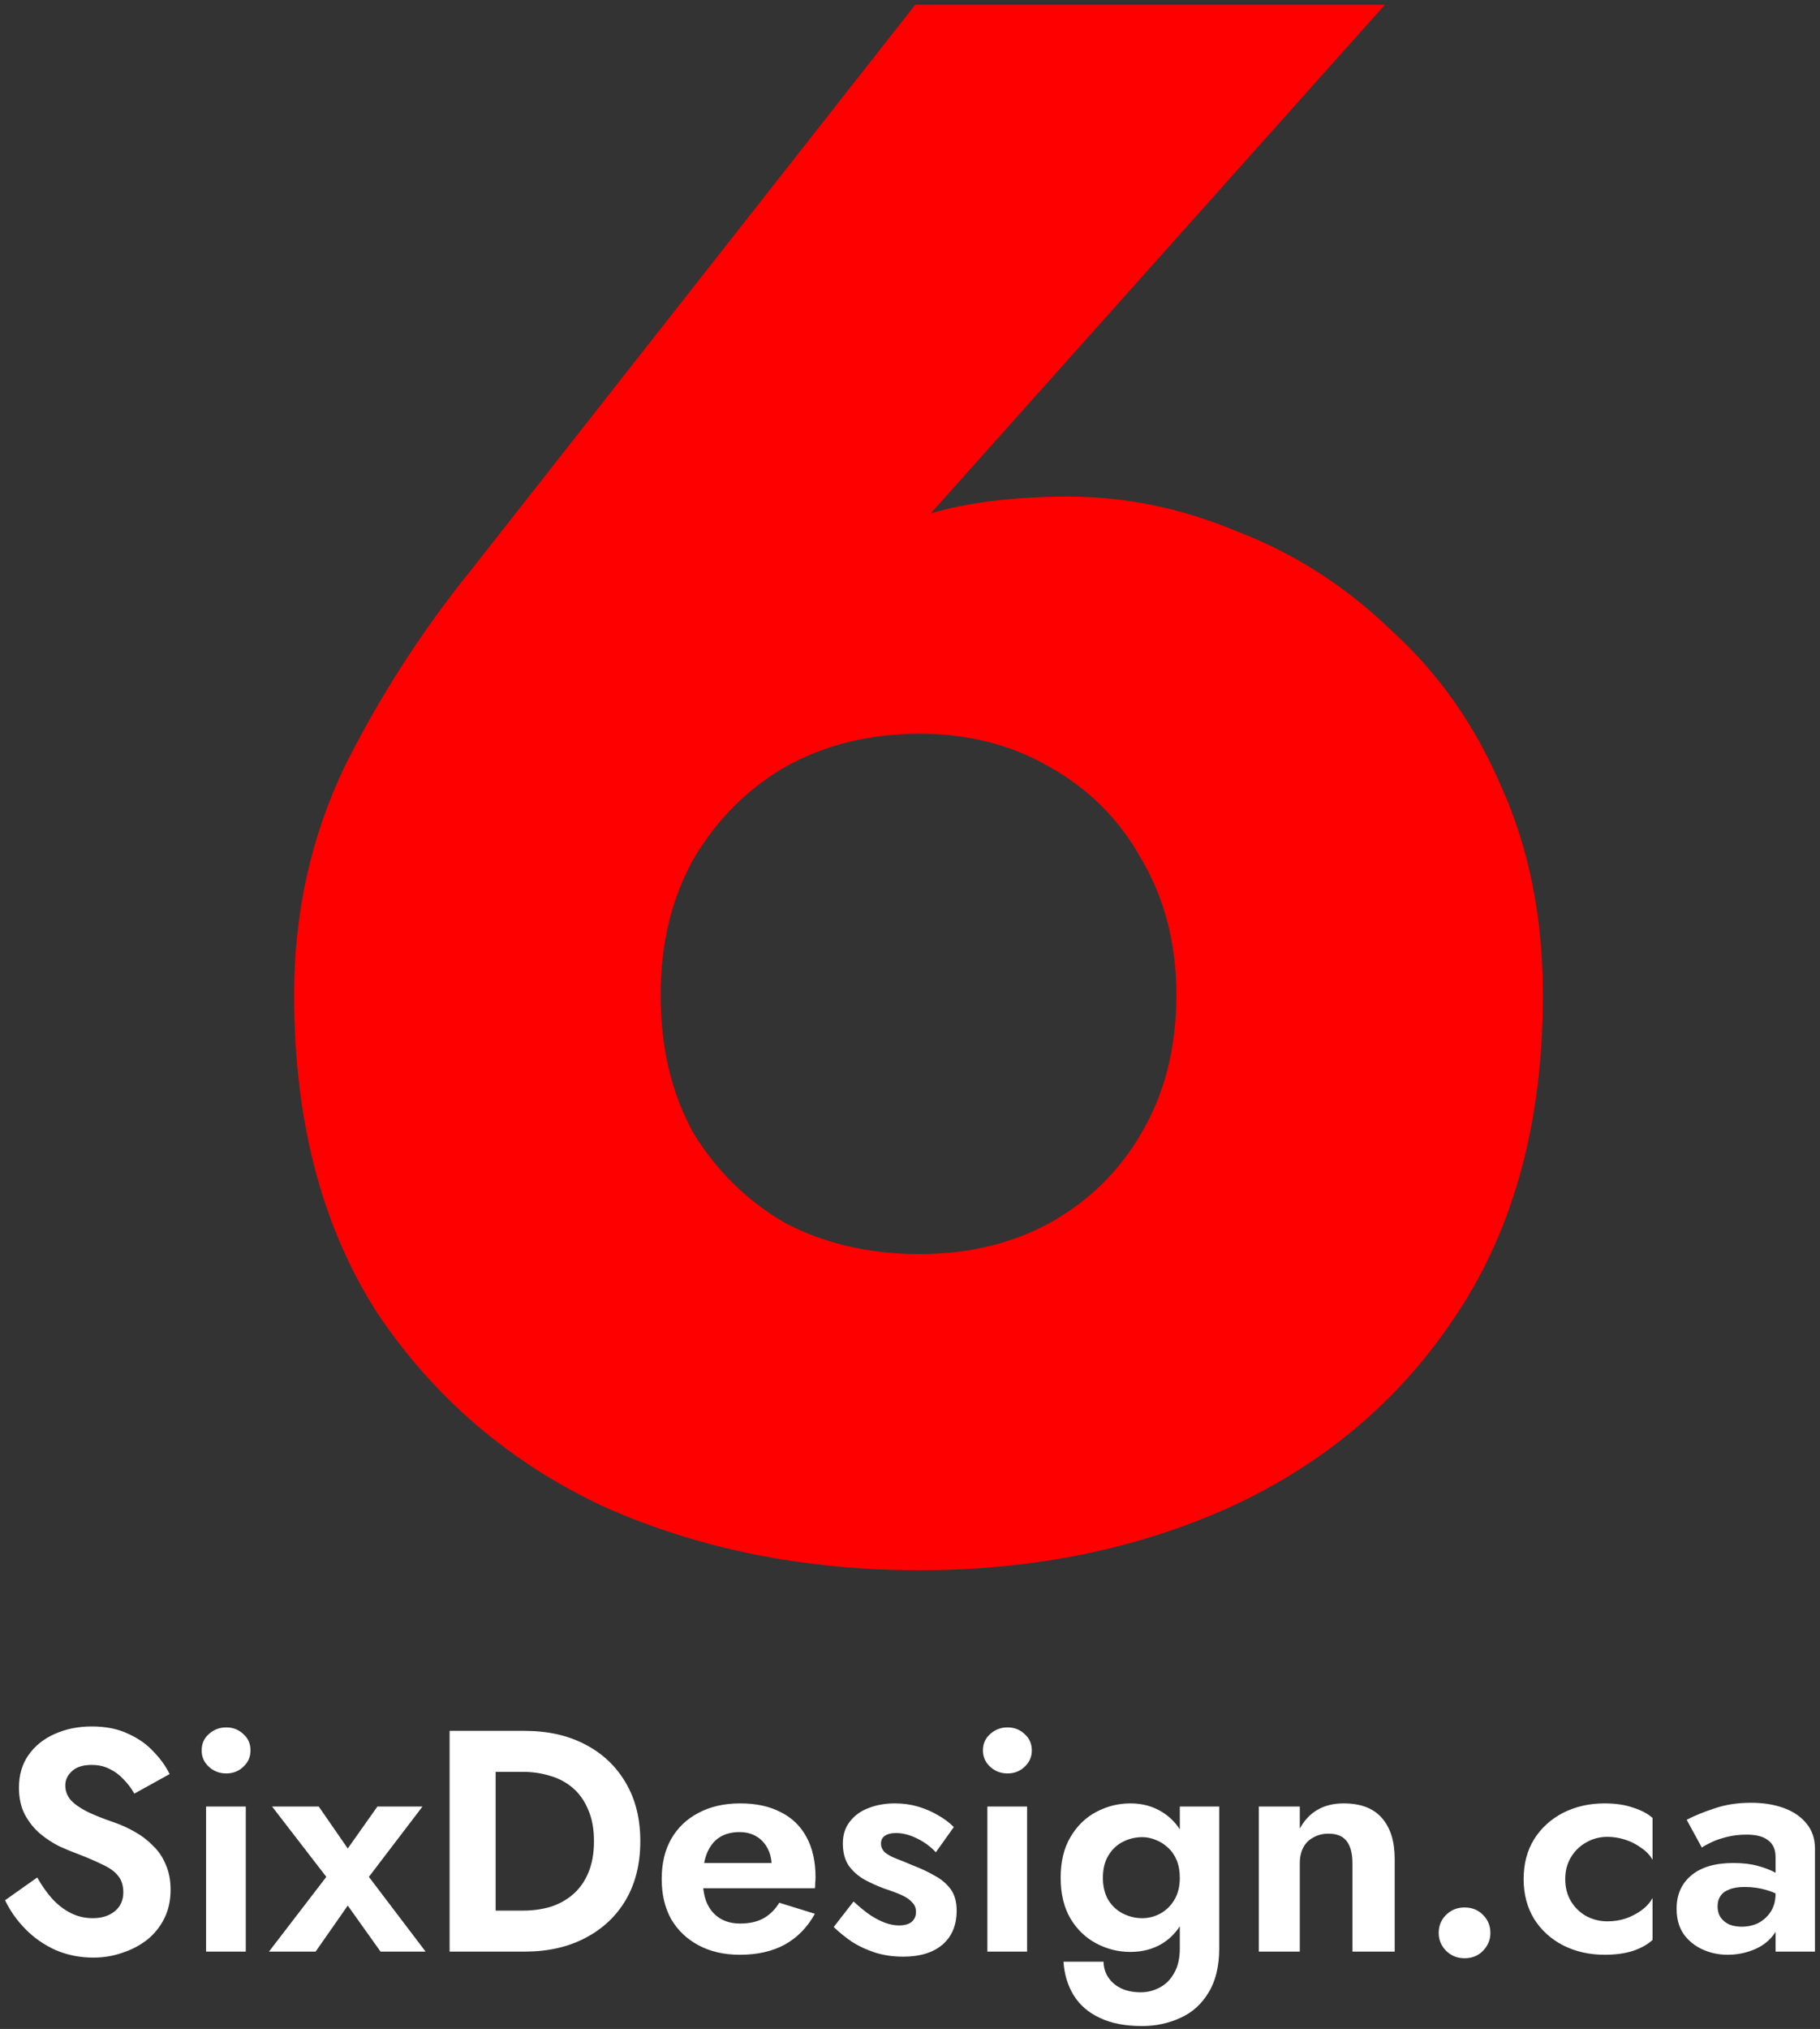 <svg width="306" height="341" viewBox="0 0 306 341" fill="none" xmlns="http://www.w3.org/2000/svg">
<rect x="0" y="0" width="306" height="341" fill="#333333" stroke="none"/>
<path d="M111.073 167.226C111.073 176.082 112.918 183.831 116.608 190.473C120.544 196.869 125.71 201.912 132.106 205.602C138.748 209.046 146.251 210.768 154.615 210.768C162.733 210.768 169.99 209.046 176.386 205.602C183.028 201.912 188.194 196.869 191.884 190.473C195.82 183.831 197.788 176.082 197.788 167.226C197.788 158.616 195.82 150.99 191.884 144.348C188.194 137.706 183.028 132.54 176.386 128.85C169.99 125.16 162.733 123.315 154.615 123.315C146.251 123.315 138.748 125.16 132.106 128.85C125.71 132.54 120.544 137.706 116.608 144.348C112.918 150.99 111.073 158.616 111.073 167.226ZM153.877 0.807H232.843L149.449 94.164L136.534 99.699C143.422 92.811 149.941 88.383 156.091 86.415C162.487 84.447 170.359 83.463 179.707 83.463C189.301 83.463 198.772 85.431 208.12 89.367C217.714 93.057 226.324 98.592 233.95 105.972C241.822 113.106 247.972 121.839 252.4 132.171C257.074 142.503 259.411 154.188 259.411 167.226C259.411 188.382 254.614 206.217 245.02 220.731C235.672 234.999 223.003 245.823 207.013 253.203C191.269 260.337 173.803 263.904 154.615 263.904C135.181 263.904 117.469 260.337 101.479 253.203C85.735 245.823 73.066 234.999 63.472 220.731C54.124 206.217 49.45 188.382 49.45 167.226C49.45 153.45 52.279 140.658 57.937 128.85C63.841 117.042 70.975 105.972 79.339 95.64L153.877 0.807Z" fill="#FF0000"/>
<path d="M6.261 315.545C7.038 316.923 7.886 318.124 8.805 319.149C9.759 320.174 10.801 320.969 11.932 321.534C13.063 322.099 14.282 322.382 15.589 322.382C17.108 322.382 18.345 321.993 19.299 321.216C20.253 320.439 20.73 319.379 20.73 318.036C20.73 316.87 20.43 315.934 19.829 315.227C19.264 314.52 18.398 313.902 17.232 313.372C16.101 312.807 14.706 312.206 13.045 311.57C12.162 311.252 11.137 310.828 9.971 310.298C8.84 309.733 7.763 309.026 6.738 308.178C5.713 307.295 4.865 306.235 4.194 304.998C3.523 303.726 3.187 302.207 3.187 300.44C3.187 298.32 3.717 296.5 4.777 294.981C5.872 293.426 7.339 292.243 9.176 291.43C11.049 290.582 13.133 290.158 15.43 290.158C17.797 290.158 19.829 290.564 21.525 291.377C23.256 292.154 24.687 293.161 25.818 294.398C26.984 295.599 27.885 296.854 28.521 298.161L22.585 301.447C22.09 300.564 21.49 299.769 20.783 299.062C20.112 298.32 19.334 297.737 18.451 297.313C17.568 296.854 16.561 296.624 15.43 296.624C13.946 296.624 12.833 296.977 12.091 297.684C11.349 298.355 10.978 299.15 10.978 300.069C10.978 300.988 11.278 301.8 11.879 302.507C12.48 303.178 13.398 303.832 14.635 304.468C15.872 305.069 17.426 305.687 19.299 306.323C20.5 306.747 21.649 307.277 22.744 307.913C23.875 308.549 24.882 309.326 25.765 310.245C26.684 311.128 27.39 312.188 27.885 313.425C28.415 314.626 28.68 316.022 28.68 317.612C28.68 319.414 28.327 321.022 27.62 322.435C26.913 323.848 25.942 325.05 24.705 326.039C23.468 326.993 22.073 327.717 20.518 328.212C18.999 328.742 17.391 329.007 15.695 329.007C13.434 329.007 11.314 328.583 9.335 327.735C7.392 326.852 5.696 325.668 4.247 324.184C2.798 322.7 1.668 321.092 0.855 319.361L6.261 315.545ZM33.905 294.186C33.905 293.055 34.311 292.137 35.124 291.43C35.937 290.688 36.908 290.317 38.039 290.317C39.17 290.317 40.124 290.688 40.901 291.43C41.714 292.137 42.12 293.055 42.12 294.186C42.12 295.281 41.714 296.2 40.901 296.942C40.124 297.684 39.17 298.055 38.039 298.055C36.908 298.055 35.937 297.684 35.124 296.942C34.311 296.2 33.905 295.281 33.905 294.186ZM34.647 303.62H41.325V328H34.647V303.62ZM63.452 303.62H71.031L62.021 315.439L71.561 328H63.982L58.47 320.262L53.064 328H45.22L54.866 315.439L45.75 303.62H53.594L58.47 310.669L63.452 303.62ZM75.593 290.9H83.331V328H75.593V290.9ZM88.207 328H80.469V321.11H87.942C89.567 321.11 91.104 320.898 92.552 320.474C94.001 320.015 95.273 319.308 96.368 318.354C97.464 317.4 98.312 316.199 98.912 314.75C99.548 313.266 99.866 311.499 99.866 309.45C99.866 307.401 99.548 305.652 98.912 304.203C98.312 302.719 97.464 301.5 96.368 300.546C95.273 299.592 94.001 298.903 92.552 298.479C91.104 298.02 89.567 297.79 87.942 297.79H80.469V290.9H88.207C92.093 290.9 95.485 291.66 98.382 293.179C101.315 294.698 103.594 296.854 105.219 299.645C106.845 302.401 107.657 305.669 107.657 309.45C107.657 313.231 106.845 316.517 105.219 319.308C103.594 322.064 101.315 324.202 98.382 325.721C95.485 327.24 92.093 328 88.207 328ZM124.396 328.53C121.746 328.53 119.432 328 117.453 326.94C115.474 325.88 113.937 324.414 112.842 322.541C111.782 320.633 111.252 318.389 111.252 315.81C111.252 313.195 111.782 310.952 112.842 309.079C113.937 307.171 115.474 305.705 117.453 304.68C119.432 303.62 121.764 303.09 124.449 303.09C127.134 303.09 129.413 303.585 131.286 304.574C133.194 305.528 134.643 306.941 135.632 308.814C136.621 310.651 137.116 312.877 137.116 315.492C137.116 315.81 137.098 316.146 137.063 316.499C137.063 316.852 137.045 317.135 137.01 317.347H115.174V313.107H131.021L129.166 315.545C129.307 315.333 129.431 315.05 129.537 314.697C129.678 314.308 129.749 313.99 129.749 313.743C129.749 312.542 129.519 311.517 129.06 310.669C128.636 309.821 128.018 309.15 127.205 308.655C126.392 308.16 125.438 307.913 124.343 307.913C123 307.913 121.87 308.213 120.951 308.814C120.068 309.379 119.379 310.245 118.884 311.411C118.425 312.542 118.177 313.955 118.142 315.651C118.142 317.276 118.372 318.654 118.831 319.785C119.326 320.916 120.05 321.781 121.004 322.382C121.958 322.983 123.106 323.283 124.449 323.283C125.968 323.283 127.258 323 128.318 322.435C129.413 321.834 130.314 320.951 131.021 319.785L137.01 321.64C135.738 323.937 134.042 325.668 131.922 326.834C129.837 327.965 127.329 328.53 124.396 328.53ZM143.512 319.573C144.537 320.527 145.491 321.304 146.374 321.905C147.258 322.47 148.088 322.894 148.865 323.177C149.678 323.46 150.438 323.601 151.144 323.601C152.063 323.601 152.77 323.407 153.264 323.018C153.759 322.594 154.006 322.029 154.006 321.322C154.006 320.686 153.794 320.156 153.37 319.732C152.982 319.273 152.399 318.866 151.621 318.513C150.844 318.16 149.855 317.789 148.653 317.4C147.523 316.976 146.427 316.481 145.367 315.916C144.307 315.315 143.424 314.538 142.717 313.584C142.046 312.595 141.71 311.34 141.71 309.821C141.71 308.372 142.099 307.153 142.876 306.164C143.654 305.139 144.696 304.38 146.003 303.885C147.346 303.355 148.83 303.09 150.455 303.09C151.833 303.09 153.123 303.267 154.324 303.62C155.526 303.973 156.639 304.45 157.663 305.051C158.688 305.616 159.589 306.288 160.366 307.065L157.345 311.305C156.462 310.351 155.402 309.574 154.165 308.973C152.964 308.372 151.78 308.072 150.614 308.072C149.837 308.072 149.219 308.231 148.759 308.549C148.335 308.832 148.123 309.273 148.123 309.874C148.123 310.404 148.335 310.881 148.759 311.305C149.219 311.694 149.855 312.047 150.667 312.365C151.515 312.683 152.469 313.072 153.529 313.531C154.837 314.026 156.038 314.591 157.133 315.227C158.264 315.828 159.165 316.587 159.836 317.506C160.508 318.425 160.843 319.626 160.843 321.11C160.843 323.548 160.048 325.456 158.458 326.834C156.868 328.177 154.678 328.848 151.886 328.848C150.155 328.848 148.565 328.618 147.116 328.159C145.703 327.7 144.413 327.099 143.247 326.357C142.117 325.58 141.092 324.749 140.173 323.866L143.512 319.573ZM165.266 294.186C165.266 293.055 165.673 292.137 166.485 291.43C167.298 290.688 168.27 290.317 169.4 290.317C170.531 290.317 171.485 290.688 172.262 291.43C173.075 292.137 173.481 293.055 173.481 294.186C173.481 295.281 173.075 296.2 172.262 296.942C171.485 297.684 170.531 298.055 169.4 298.055C168.27 298.055 167.298 297.684 166.485 296.942C165.673 296.2 165.266 295.281 165.266 294.186ZM166.008 303.62H172.686V328H166.008V303.62ZM178.807 329.696H185.538C185.573 330.756 185.856 331.657 186.386 332.399C186.916 333.176 187.64 333.777 188.559 334.201C189.478 334.625 190.555 334.837 191.792 334.837C192.923 334.837 193.983 334.572 194.972 334.042C195.997 333.512 196.809 332.699 197.41 331.604C198.046 330.509 198.364 329.131 198.364 327.47V303.62H204.989V327.47C204.989 330.473 204.388 332.947 203.187 334.89C202.021 336.833 200.449 338.247 198.47 339.13C196.491 340.049 194.336 340.508 192.004 340.508C189.177 340.508 186.81 340.049 184.902 339.13C182.994 338.247 181.528 336.975 180.503 335.314C179.514 333.689 178.948 331.816 178.807 329.696ZM178.33 315.598C178.33 312.877 178.878 310.598 179.973 308.761C181.068 306.888 182.517 305.475 184.319 304.521C186.121 303.567 188.029 303.09 190.043 303.09C192.092 303.09 193.894 303.585 195.449 304.574C197.039 305.563 198.276 306.994 199.159 308.867C200.078 310.704 200.537 312.948 200.537 315.598C200.537 318.213 200.078 320.456 199.159 322.329C198.276 324.202 197.039 325.633 195.449 326.622C193.894 327.576 192.092 328.053 190.043 328.053C188.029 328.053 186.121 327.576 184.319 326.622C182.517 325.668 181.068 324.272 179.973 322.435C178.878 320.562 178.33 318.283 178.33 315.598ZM185.432 315.598C185.432 317.047 185.732 318.283 186.333 319.308C186.934 320.297 187.746 321.057 188.771 321.587C189.796 322.117 190.891 322.382 192.057 322.382C193.082 322.382 194.071 322.135 195.025 321.64C196.014 321.11 196.809 320.35 197.41 319.361C198.046 318.336 198.364 317.082 198.364 315.598C198.364 314.467 198.187 313.478 197.834 312.63C197.481 311.782 196.986 311.075 196.35 310.51C195.749 309.945 195.078 309.521 194.336 309.238C193.594 308.92 192.834 308.761 192.057 308.761C190.891 308.761 189.796 309.026 188.771 309.556C187.746 310.086 186.934 310.863 186.333 311.888C185.732 312.877 185.432 314.114 185.432 315.598ZM227.39 313.16C227.39 311.535 227.072 310.298 226.436 309.45C225.8 308.602 224.775 308.178 223.362 308.178C222.408 308.178 221.56 308.39 220.818 308.814C220.076 309.203 219.511 309.768 219.122 310.51C218.733 311.252 218.539 312.135 218.539 313.16V328H211.649V303.62H218.539V307.33C219.281 305.952 220.253 304.91 221.454 304.203C222.691 303.461 224.175 303.09 225.906 303.09C228.803 303.09 230.959 303.92 232.372 305.581C233.785 307.206 234.492 309.485 234.492 312.418V328H227.39V313.16ZM241.89 324.873C241.89 323.672 242.297 322.665 243.109 321.852C243.957 321.004 245 320.58 246.236 320.58C247.508 320.58 248.551 321.004 249.363 321.852C250.176 322.665 250.582 323.672 250.582 324.873C250.582 326.004 250.176 326.993 249.363 327.841C248.551 328.689 247.508 329.113 246.236 329.113C245 329.113 243.957 328.689 243.109 327.841C242.297 326.993 241.89 326.004 241.89 324.873ZM263.166 315.81C263.166 317.223 263.484 318.46 264.12 319.52C264.756 320.58 265.604 321.41 266.664 322.011C267.759 322.612 268.961 322.912 270.268 322.912C271.328 322.912 272.353 322.753 273.342 322.435C274.331 322.082 275.215 321.622 275.992 321.057C276.805 320.456 277.423 319.767 277.847 318.99V326.039C276.999 326.816 275.886 327.435 274.508 327.894C273.165 328.318 271.593 328.53 269.791 328.53C267.212 328.53 264.88 328 262.795 326.94C260.746 325.88 259.12 324.396 257.919 322.488C256.753 320.545 256.17 318.319 256.17 315.81C256.17 313.266 256.753 311.04 257.919 309.132C259.12 307.224 260.746 305.74 262.795 304.68C264.88 303.62 267.212 303.09 269.791 303.09C271.593 303.09 273.165 303.32 274.508 303.779C275.886 304.203 276.999 304.786 277.847 305.528V312.577C277.423 311.8 276.787 311.128 275.939 310.563C275.126 309.962 274.225 309.503 273.236 309.185C272.247 308.867 271.257 308.708 270.268 308.708C268.961 308.708 267.759 309.026 266.664 309.662C265.604 310.263 264.756 311.093 264.12 312.153C263.484 313.213 263.166 314.432 263.166 315.81ZM288.779 320.421C288.779 321.128 288.955 321.746 289.309 322.276C289.662 322.771 290.139 323.159 290.74 323.442C291.376 323.689 292.065 323.813 292.807 323.813C293.867 323.813 294.821 323.601 295.669 323.177C296.517 322.718 297.206 322.082 297.736 321.269C298.266 320.421 298.531 319.414 298.531 318.248L299.379 321.428C299.379 322.983 298.937 324.29 298.054 325.35C297.206 326.41 296.093 327.205 294.715 327.735C293.372 328.265 291.959 328.53 290.475 328.53C288.955 328.53 287.542 328.23 286.235 327.629C284.927 327.028 283.867 326.163 283.055 325.032C282.277 323.866 281.889 322.453 281.889 320.792C281.889 318.425 282.719 316.552 284.38 315.174C286.04 313.796 288.39 313.107 291.429 313.107C292.983 313.107 294.344 313.266 295.51 313.584C296.711 313.902 297.718 314.291 298.531 314.75C299.343 315.209 299.926 315.651 300.28 316.075V319.255C299.326 318.548 298.248 318.018 297.047 317.665C295.881 317.312 294.644 317.135 293.337 317.135C292.277 317.135 291.411 317.276 290.74 317.559C290.068 317.806 289.574 318.177 289.256 318.672C288.938 319.131 288.779 319.714 288.779 320.421ZM286.129 310.51L283.585 305.846C284.857 305.175 286.411 304.539 288.249 303.938C290.086 303.302 292.135 302.984 294.397 302.984C296.481 302.984 298.336 303.284 299.962 303.885C301.587 304.486 302.859 305.369 303.778 306.535C304.696 307.666 305.156 309.061 305.156 310.722V328H298.531V312.153C298.531 311.482 298.425 310.916 298.213 310.457C298.001 309.962 297.665 309.556 297.206 309.238C296.782 308.92 296.269 308.69 295.669 308.549C295.068 308.408 294.397 308.337 293.655 308.337C292.524 308.337 291.446 308.461 290.422 308.708C289.397 308.955 288.514 309.256 287.772 309.609C287.03 309.962 286.482 310.263 286.129 310.51Z" fill="white"/>
</svg>
